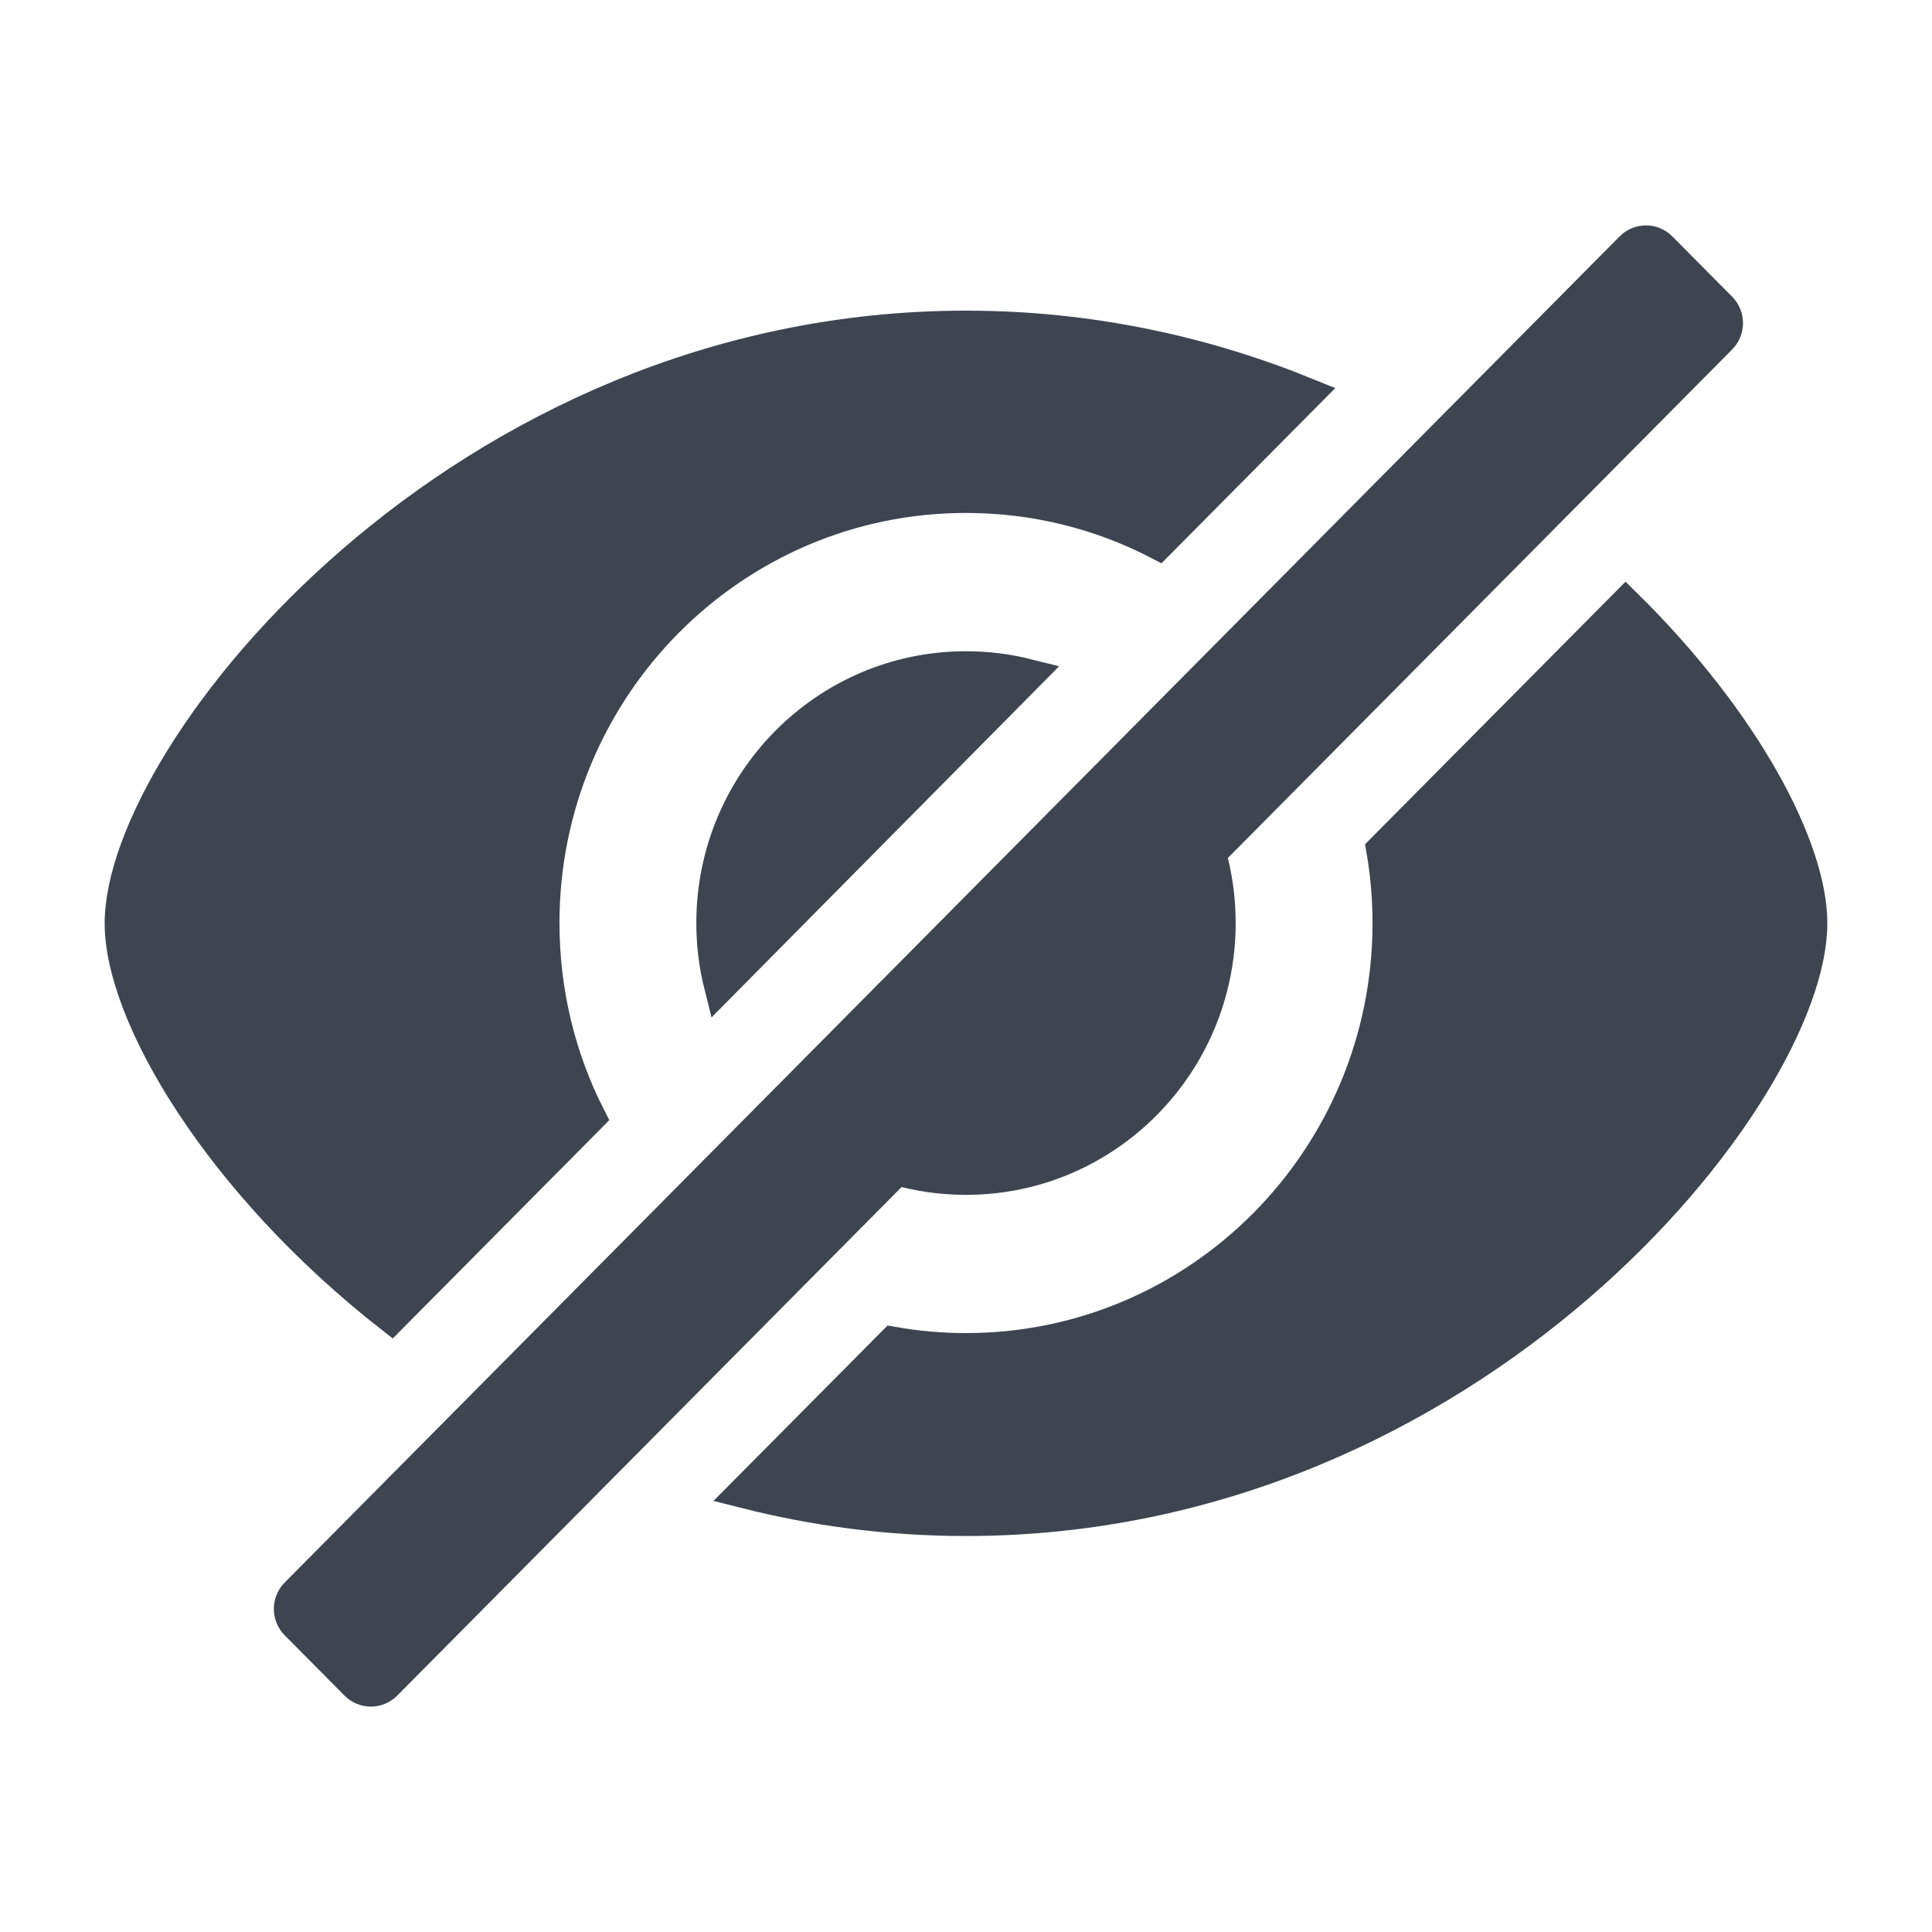 <svg width="24" height="24" viewBox="0 0 24 24" fill="none" xmlns="http://www.w3.org/2000/svg">
<path fill-rule="evenodd" clip-rule="evenodd" d="M21.375 3.826C21.478 3.93 21.478 4.097 21.375 4.201L15.031 10.598C15.108 10.874 15.15 11.165 15.15 11.466C15.15 13.22 13.74 14.643 12 14.643C11.701 14.643 11.413 14.601 11.139 14.523L4.793 20.922C4.69 21.026 4.524 21.026 4.421 20.922L3.679 20.174C3.576 20.07 3.576 19.903 3.679 19.799L20.261 3.078C20.364 2.974 20.53 2.974 20.633 3.078L21.375 3.826ZM12 16.76C11.691 16.76 11.388 16.733 11.094 16.681L9.252 18.537C10.114 18.756 11.032 18.881 12 18.881C18.3 18.881 22.5 13.588 22.5 11.47C22.5 10.529 21.67 8.96 20.195 7.508L17.172 10.555C17.223 10.851 17.25 11.155 17.25 11.466C17.25 14.39 14.899 16.76 12 16.76ZM12 6.172C12.861 6.172 13.674 6.381 14.39 6.752L16.234 4.893C14.97 4.379 13.549 4.059 12 4.059C5.7 4.059 1.5 9.353 1.5 11.47C1.5 12.617 2.732 14.695 4.862 16.36L7.325 13.877C6.957 13.154 6.75 12.335 6.75 11.466C6.75 8.543 9.101 6.172 12 6.172ZM8.85 11.466C8.85 9.712 10.26 8.29 12 8.29C12.265 8.29 12.522 8.323 12.768 8.385L8.946 12.246C8.883 11.996 8.85 11.735 8.85 11.466Z" fill="#3E4551" stroke="#3E4551" stroke-width="0.4"/>
</svg>
